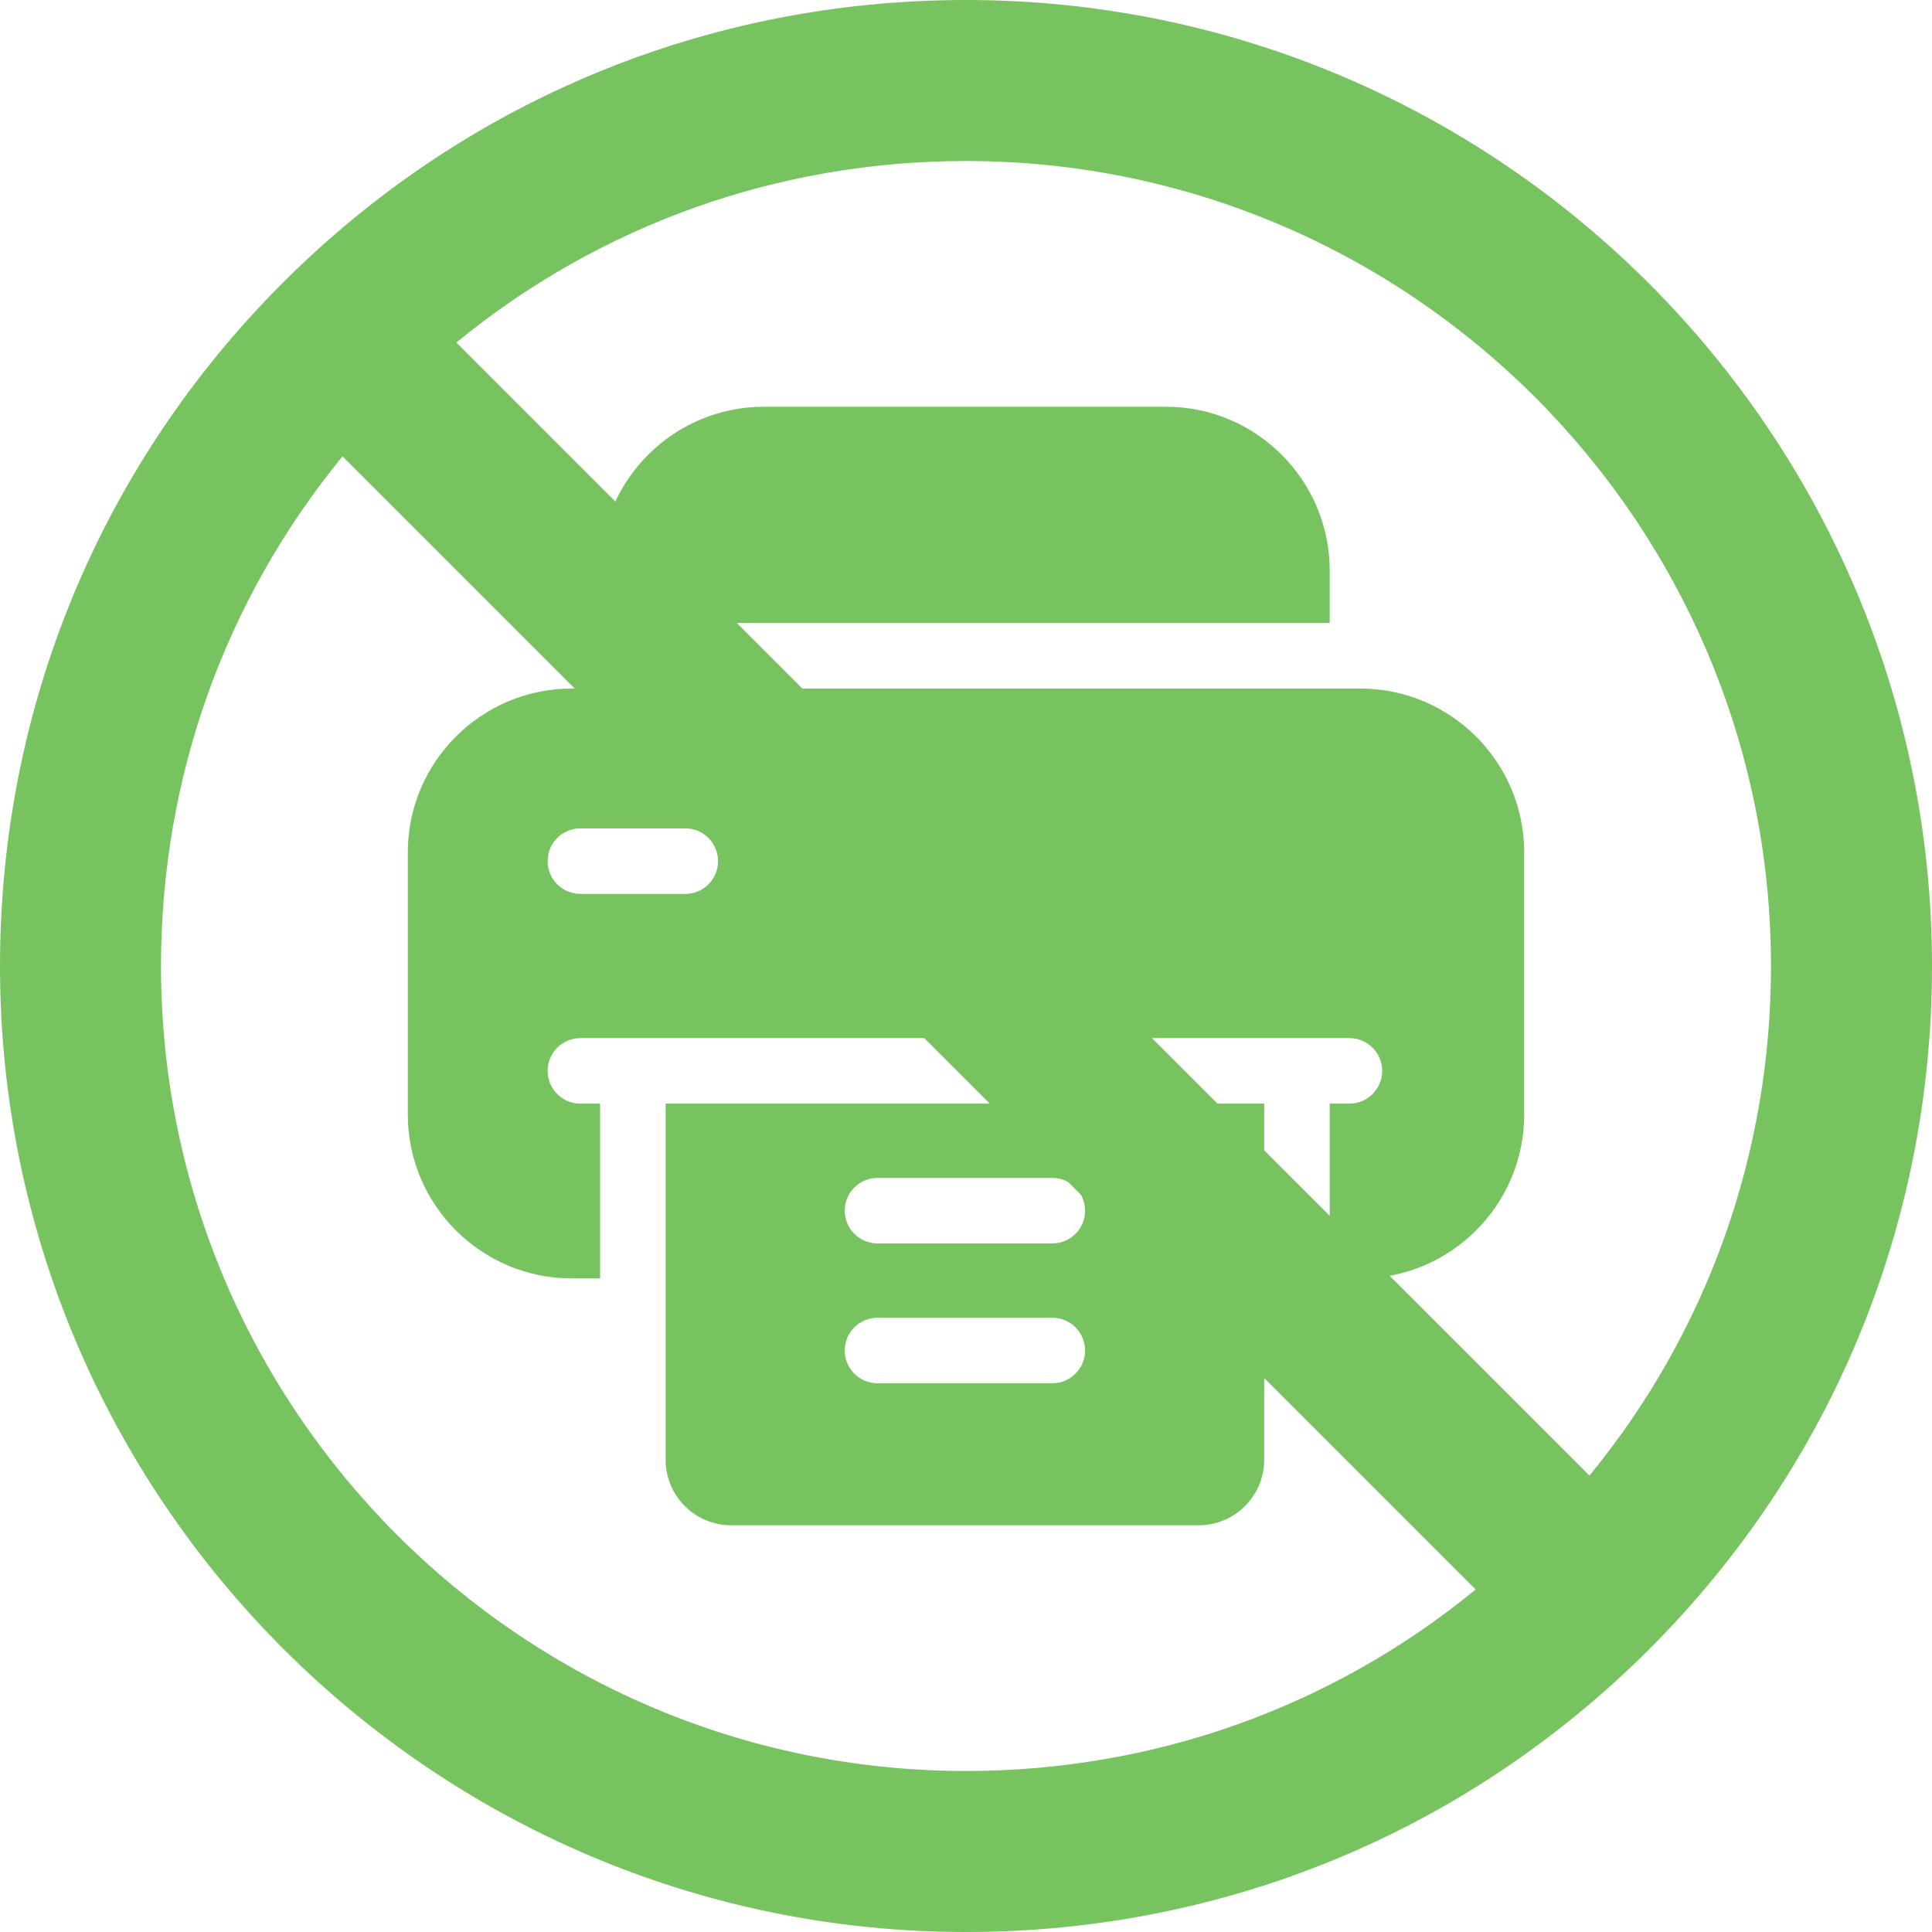 <svg width="38" height="38" viewBox="0 0 38 38" fill="none" xmlns="http://www.w3.org/2000/svg">
<path d="M26.154 12.254V11.223C26.154 9.446 24.709 8 22.932 8H15.025C13.248 8 11.803 9.446 11.803 11.223V12.254H26.154Z" fill="#77C360"/>
<path d="M13.092 21.707V26.949V28.066V28.711C13.092 29.423 13.669 30 14.381 30H23.576C24.288 30 24.865 29.423 24.865 28.711V28.066V26.949V21.707H13.092ZM20.697 27.207H17.26C16.904 27.207 16.615 26.919 16.615 26.562C16.615 26.206 16.904 25.918 17.26 25.918H20.697C21.053 25.918 21.342 26.206 21.342 26.562C21.342 26.919 21.053 27.207 20.697 27.207ZM20.697 24.457H17.26C16.904 24.457 16.615 24.169 16.615 23.812C16.615 23.456 16.904 23.168 17.26 23.168H20.697C21.053 23.168 21.342 23.456 21.342 23.812C21.342 24.169 21.053 24.457 20.697 24.457Z" fill="#77C360"/>
<path d="M26.756 13.543H11.244C9.467 13.543 8.021 14.989 8.021 16.766V21.922C8.021 23.699 9.467 25.145 11.244 25.145H11.803V21.707H11.416C11.06 21.707 10.771 21.419 10.771 21.062C10.771 20.706 11.06 20.418 11.416 20.418H12.447H25.51H26.541C26.897 20.418 27.186 20.706 27.186 21.062C27.186 21.419 26.897 21.707 26.541 21.707H26.154V25.145H26.756C28.533 25.145 29.979 23.699 29.979 21.922V16.766C29.979 14.989 28.533 13.543 26.756 13.543ZM13.479 17.582H11.416C11.06 17.582 10.771 17.294 10.771 16.938C10.771 16.581 11.06 16.293 11.416 16.293H13.479C13.835 16.293 14.123 16.581 14.123 16.938C14.123 17.294 13.835 17.582 13.479 17.582Z" fill="#77C360"/>
<path d="M-8.30516e-07 19C-1.28844e-06 29.476 8.523 38 19 38C24.079 38 28.851 36.025 32.438 32.438C36.025 28.851 38 24.079 38 19C38 8.523 29.477 -3.7256e-07 19 -8.30516e-07C13.921 -1.05254e-06 9.149 1.975 5.562 5.562C1.975 9.149 -6.08491e-07 13.921 -8.30516e-07 19ZM3.167 19C3.167 15.3 4.425 11.796 6.737 8.976L29.024 31.263C26.204 33.575 22.7 34.833 19 34.833C10.27 34.833 3.167 27.73 3.167 19ZM34.833 19C34.833 22.699 33.575 26.204 31.263 29.023L8.976 6.737C11.796 4.425 15.3 3.167 19 3.167C27.73 3.167 34.833 10.27 34.833 19Z" fill="#77C360"/>
</svg>
